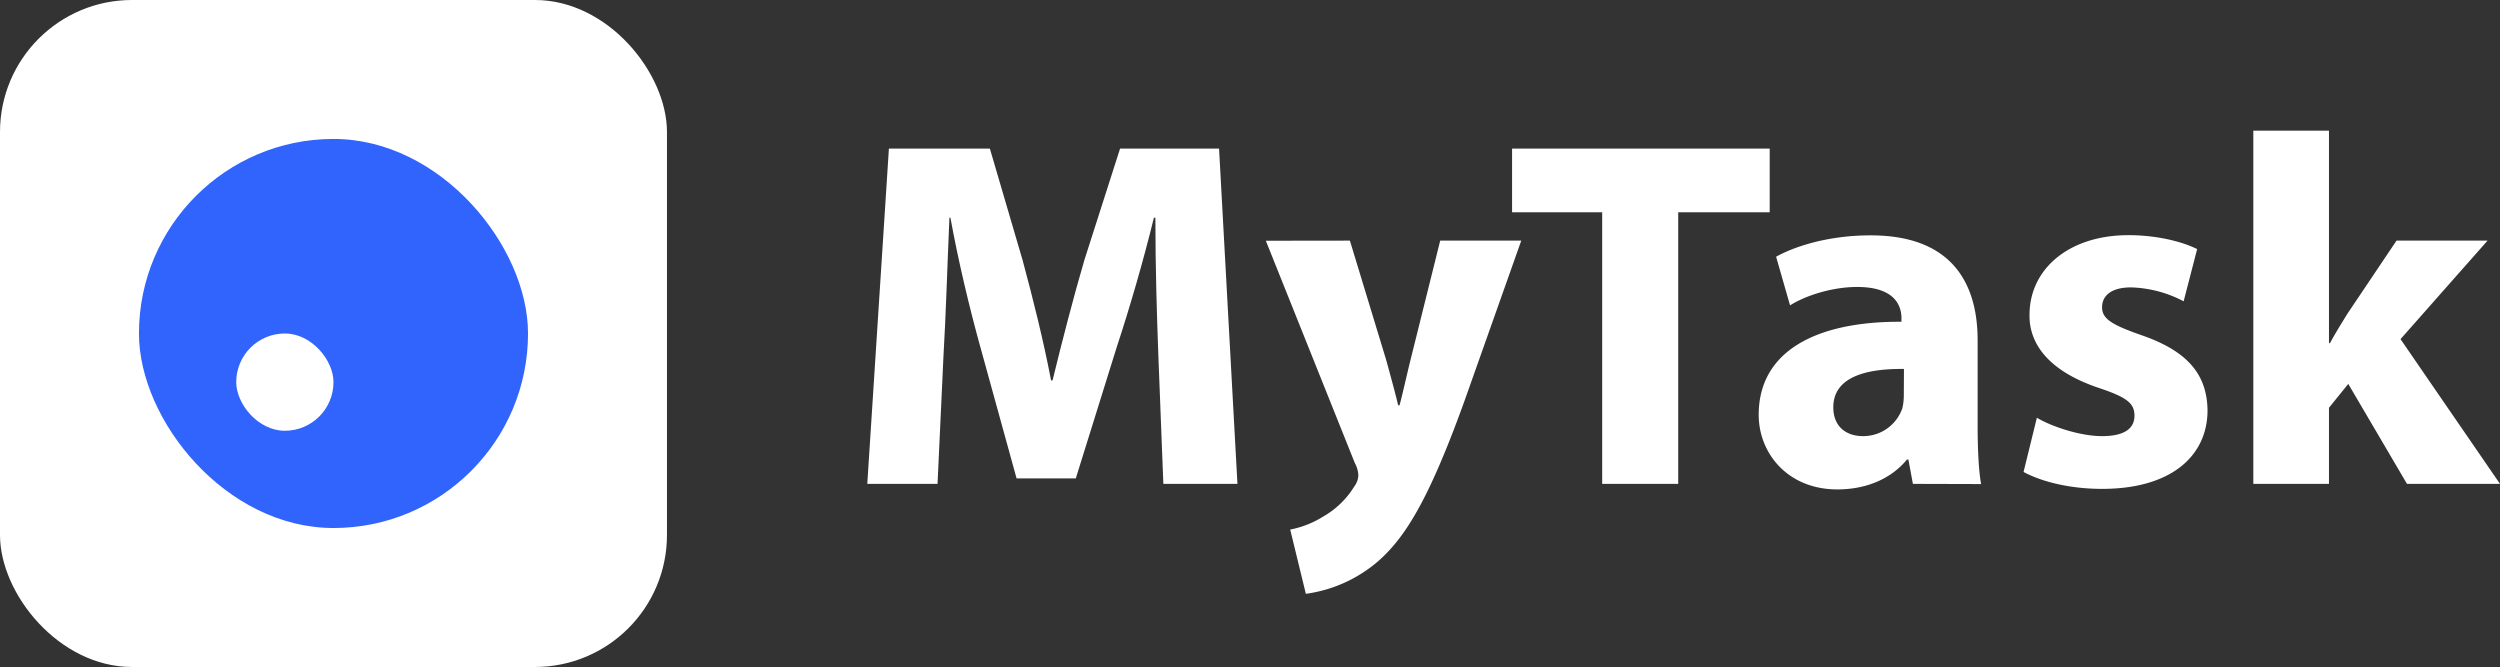 <svg xmlns="http://www.w3.org/2000/svg" viewBox="0 0 925.3 246.86"><rect x="0" y="0" width="925.3" height="246.86" fill="#333333" stroke="none"/><defs><style>.cls-1{fill:#fff;}.cls-2{fill:#3064fd;}</style></defs><title>MyTask</title><g id="Layer_2" data-name="Layer 2"><g id="Layer_1-2" data-name="Layer 1"><rect class="cls-1" width="246.86" height="246.86" rx="48.86"/><rect class="cls-2" x="51.43" y="51.43" width="144" height="144" rx="72"/><rect class="cls-1" x="87.43" y="123.43" width="36" height="36" rx="18"/><path class="cls-1" d="M428.73,131.59c-.55-14.91-1.1-32.95-1.1-51h-.55c-3.87,15.84-9,33.51-13.81,48.06l-15.1,48.42H376.26L363,129c-4.05-14.55-8.29-32.22-11.23-48.43h-.37c-.74,16.76-1.29,35.91-2.21,51.37L347,179.09H321L329,55h37.37l12.15,41.43c3.87,14.36,7.73,29.82,10.5,44.37h.55c3.5-14.36,7.73-30.75,11.78-44.56L414.56,55H451.2L458,179.09H430.58Z"/><path class="cls-1" d="M499.62,89.06l13.44,44.19c1.47,5.34,3.31,12,4.42,16.75H518c1.29-4.78,2.76-11.59,4.05-16.75l11-44.19h30l-21,59.29c-12.89,35.72-21.54,50.08-31.67,59.1a51.55,51.55,0,0,1-27.06,12.33L477.53,196a35.46,35.46,0,0,0,12.15-4.78A32.15,32.15,0,0,0,501.28,180a7.27,7.27,0,0,0,1.47-4,10.09,10.09,0,0,0-1.29-4.6l-32.95-82.3Z"/><path class="cls-1" d="M593,78.57H559.65V55H655V78.57H621.14V179.09H593Z"/><path class="cls-1" d="M708,179.09l-1.66-9h-.55c-5.89,7.18-15.1,11.05-25.77,11.05-18.23,0-29.09-13.26-29.09-27.62,0-23.38,21-34.61,52.84-34.43v-1.29c0-4.78-2.58-11.59-16.39-11.59-9.2,0-19,3.13-24.85,6.81l-5.16-18c6.26-3.49,18.6-7.91,35-7.91,30,0,39.59,17.67,39.59,38.85v31.29c0,8.66.36,16.94,1.29,21.91Zm-3.31-42.53c-14.73-.18-26.15,3.32-26.15,14.18,0,7.18,4.79,10.68,11,10.68a15.3,15.3,0,0,0,14.55-10.31,20.49,20.49,0,0,0,.55-4.79Z"/><path class="cls-1" d="M753.89,154.61c5.15,3.13,15.83,6.81,24.12,6.81,8.47,0,12-2.95,12-7.55s-2.76-6.81-13.25-10.31c-18.6-6.26-25.78-16.39-25.59-27.06,0-16.76,14.36-29.46,36.64-29.46,10.49,0,19.88,2.39,25.4,5.15l-5,19.33a44.3,44.3,0,0,0-19.51-5.15c-6.82,0-10.68,2.76-10.68,7.36,0,4.24,3.5,6.45,14.54,10.31,17.12,5.9,24.31,14.55,24.49,27.81,0,16.75-13.26,29.09-39,29.09-11.79,0-22.28-2.58-29.09-6.26Z"/><path class="cls-1" d="M862,127h.37c2-3.68,4.24-7.36,6.44-10.86L887,89.06h33.69l-32.21,36.46,36.82,53.57H890.87l-21.73-37L862,150.92v28.17H834V48.37h28Z"/></g></g></svg>